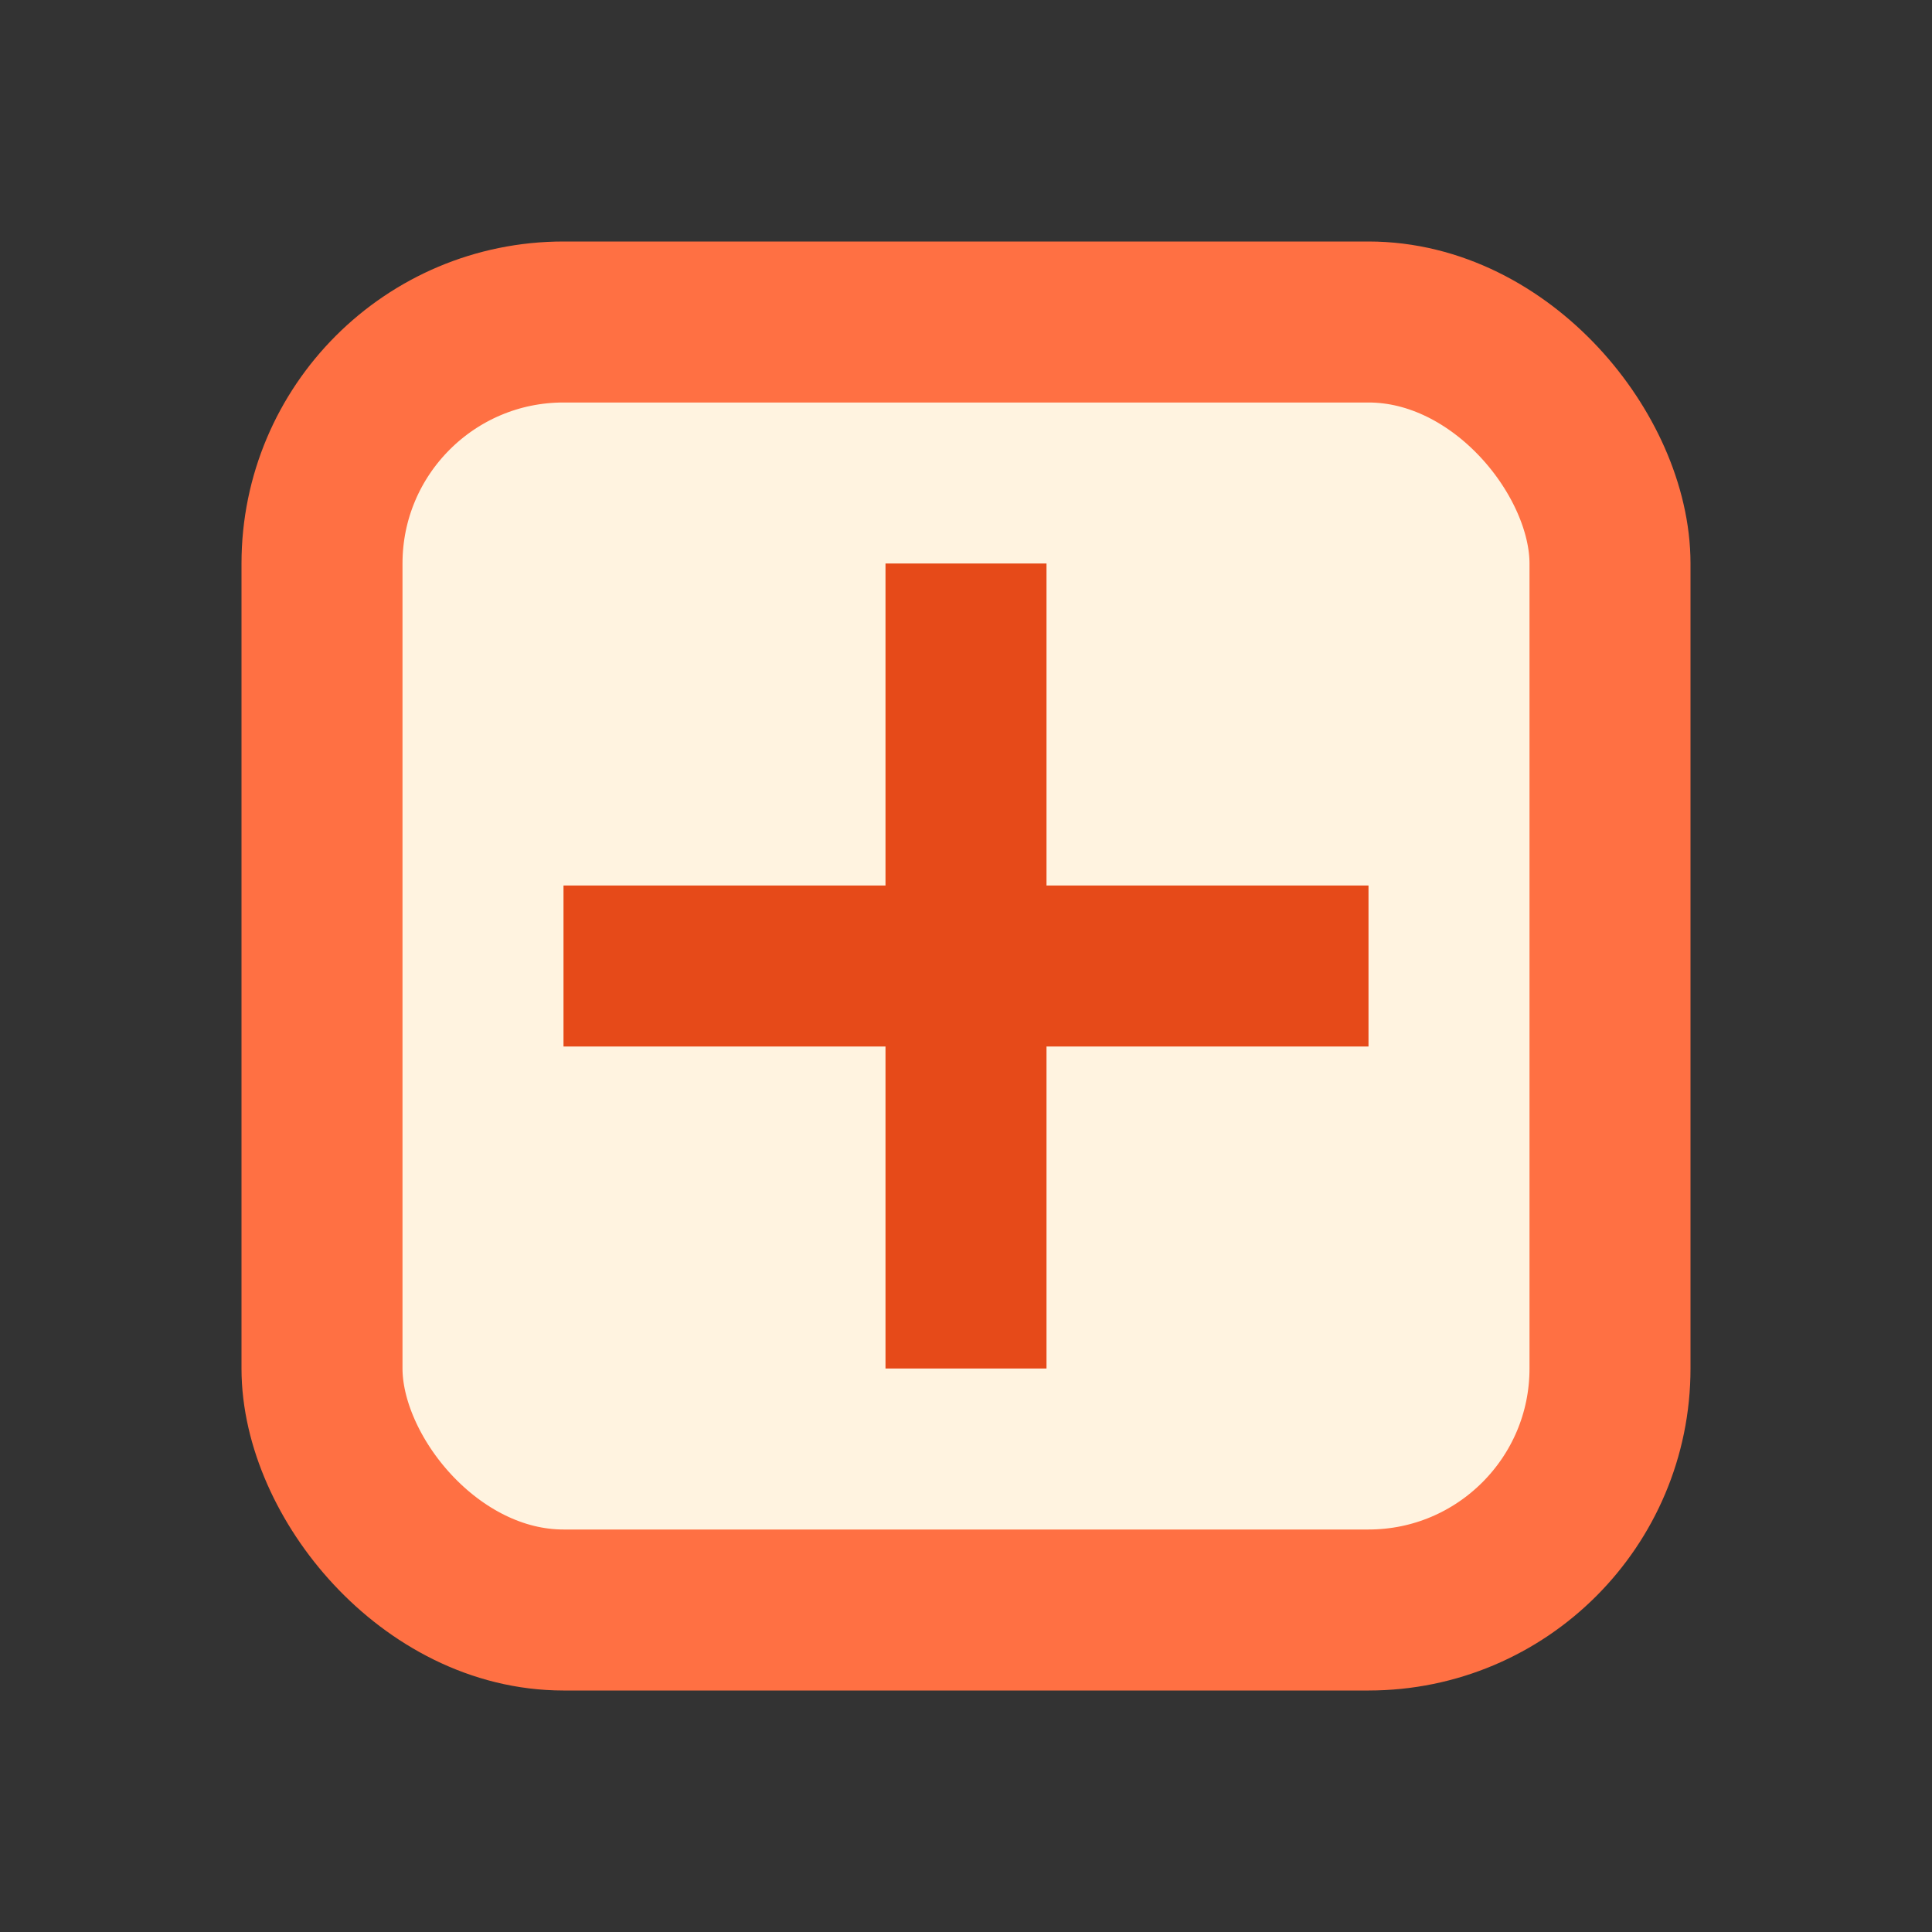 <svg xmlns="http://www.w3.org/2000/svg" viewBox="0 0 24 24" width="28" height="28">
  <rect x="0" y="0" width="24" height="24" fill="#333333" stroke="none"/>
  <rect x="4" y="4" width="16" height="16" rx="3" fill="#fff3e0" stroke="#ff7043" stroke-width="2"/>
  <path d="M12 7v10M7 12h10" stroke="#e64a19" stroke-width="2"/>
</svg>